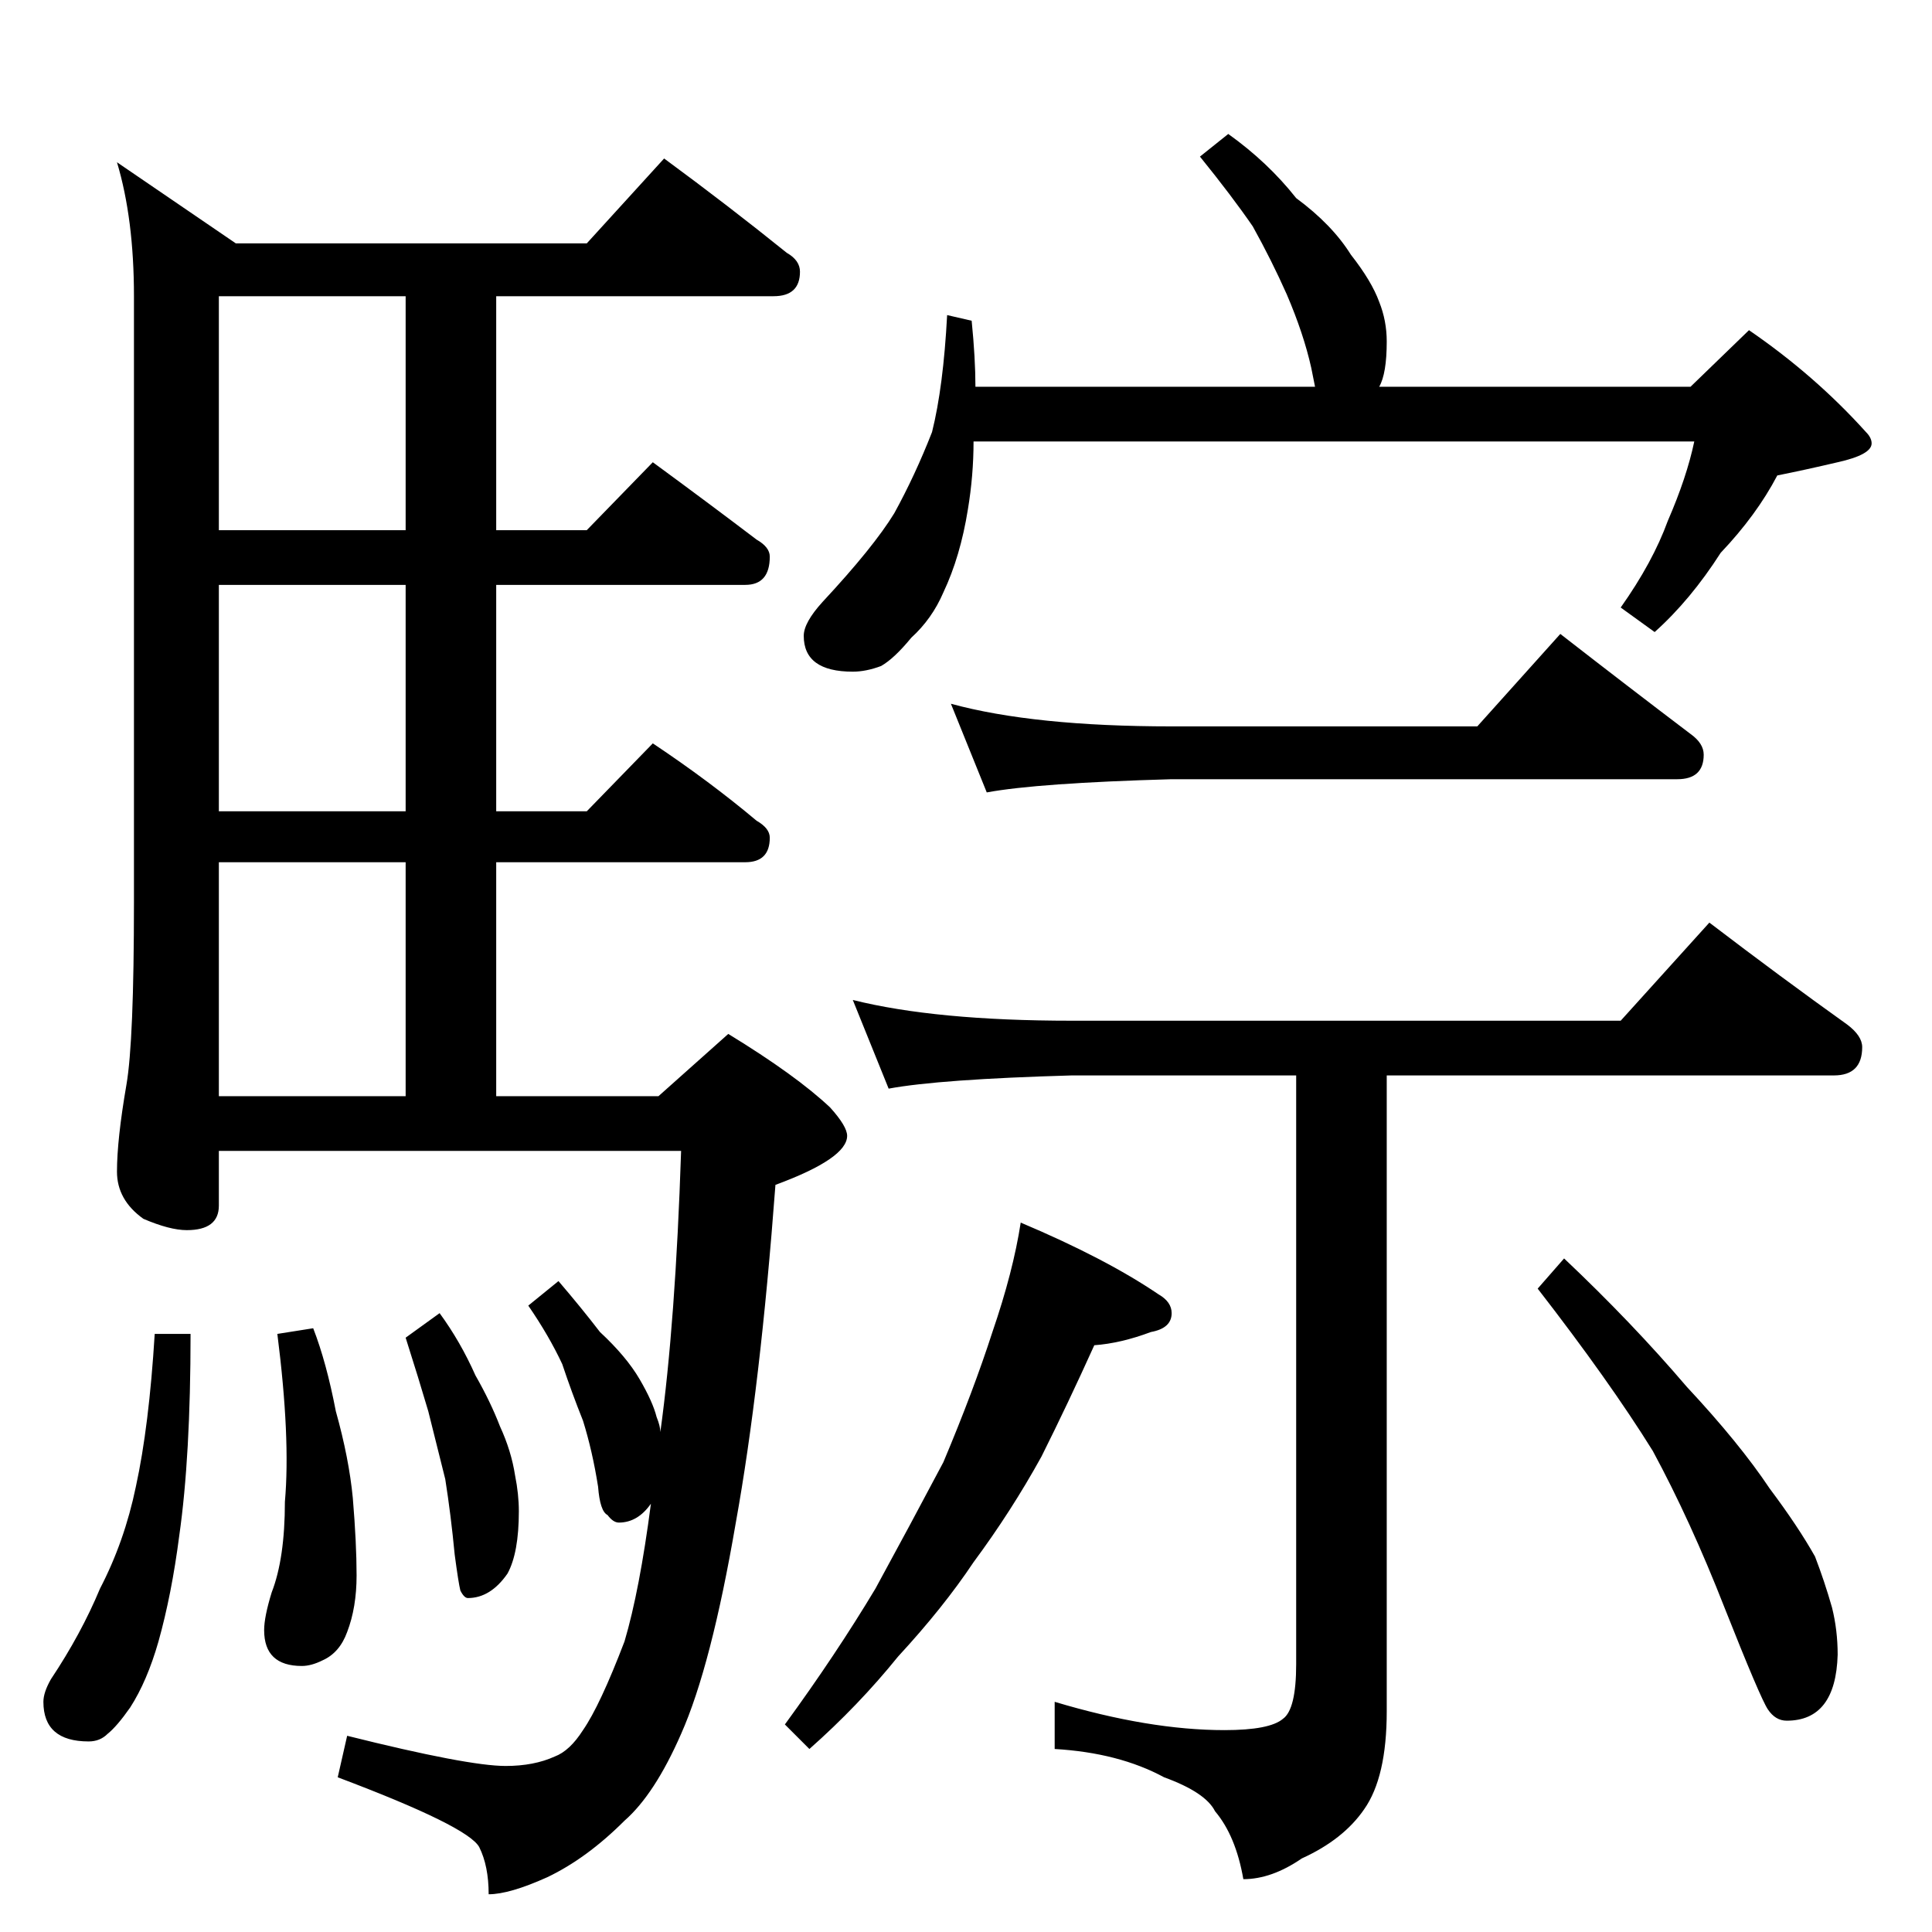 <?xml version="1.0" standalone="no"?>
<!DOCTYPE svg PUBLIC "-//W3C//DTD SVG 1.1//EN" "http://www.w3.org/Graphics/SVG/1.1/DTD/svg11.dtd" >
<svg xmlns="http://www.w3.org/2000/svg" xmlns:xlink="http://www.w3.org/1999/xlink" version="1.1" viewBox="0 -204 1024 1024">
  <g transform="matrix(1 0 0 -1 0 820)">
   <path fill="currentColor"
d="M352 940q34 -25 65 -50q7 -4 7 -10q0 -13 -14 -13h-147v-124h48l35 36q30 -22 55 -41q7 -4 7 -9q0 -15 -13 -15h-132v-120h48l35 36q30 -20 55 -41q7 -4 7 -9q0 -13 -13 -13h-132v-124h86l37 33q36 -22 54 -39q9 -10 9 -15q0 -12 -38 -26q-8 -107 -21 -179
q-13 -76 -29 -112q-14 -32 -30 -46q-20 -20 -41 -30q-20 -9 -31 -9q0 15 -5 25q-6 11 -75 37l5 22q64 -16 84 -16q15 0 26 5q8 3 15 14q9 13 22 47q8 27 14 73q-7 -10 -17 -10q-3 0 -6 4q-4 2 -5 15q-3 19 -8 35q-6 15 -11 30q-7 15 -18 31l16 13q12 -14 22 -27
q14 -13 21 -25t9 -20q2 -5 2 -8q8 58 11 149h-245v-29q0 -13 -17 -13q-9 0 -23 6q-14 10 -14 25q0 17 5 46q4 23 4 97v321q0 41 -9 71l63 -43h186zM116 443h99v124h-99v-124zM215 594v120h-99v-120h99zM215 743v124h-99v-124h99zM82 317h19q0 -65 -6 -107q-4 -31 -11 -56
q-6 -21 -15 -35q-7 -10 -12 -14q-4 -4 -10 -4q-24 0 -24 21q0 5 4 12q16 24 26 48q13 25 19 54q7 32 10 81zM166 320q7 -18 12 -44q7 -25 9 -46q2 -24 2 -41t-5 -30q-4 -11 -13 -15q-6 -3 -11 -3q-20 0 -20 19q0 7 4 20q7 18 7 48q3 34 -4 89zM233 328q11 -15 19 -33
q8 -14 13 -27q6 -13 8 -26q2 -10 2 -19q0 -22 -6 -33q-9 -13 -21 -13q-2 0 -4 4q-1 4 -3 19q-2 21 -5 40l-9 36q-5 17 -12 39zM651 953q21 -15 36 -34q19 -14 29 -30q11 -14 15 -25q4 -10 4 -21q0 -17 -4 -24h165l31 30q35 -24 62 -54q3 -3 3 -6q0 -6 -18 -10q-17 -4 -32 -7
q-11 -21 -30 -41q-16 -25 -35 -42l-18 13q17 24 25 46q10 23 14 42h-382q0 -18 -3 -36q-4 -25 -13 -44q-6 -14 -17 -24q-9 -11 -16 -15q-8 -3 -15 -3q-26 0 -26 19q0 7 10 18q27 29 38 47q11 20 20 43q6 24 8 62l13 -3q2 -20 2 -35h180l-2 10q-4 18 -13 39q-8 18 -18 36
q-11 16 -28 37zM504 651q44 -12 117 -12h162l44 49q36 -28 69 -53q7 -5 7 -11q0 -13 -14 -13h-268q-71 -2 -98 -7zM452 494q44 -11 116 -11h291l47 52q38 -29 73 -54q8 -6 8 -12q0 -15 -15 -15h-237v-337q0 -35 -12 -52q-11 -16 -33 -26q-16 -11 -31 -11q-4 23 -15 36
q-5 10 -27 18q-24 13 -58 15v25q50 -15 90 -15q24 0 31 6q7 5 7 29v312h-119q-70 -2 -97 -7zM541 376q45 -19 73 -38q7 -4 7 -10q0 -8 -11 -10q-16 -6 -30 -7q-14 -31 -28 -59q-16 -29 -36 -56q-16 -24 -40 -50q-21 -26 -47 -49l-13 13q27 37 48 72q18 33 36 67q16 38 26 69
q11 32 15 58zM829 357q36 -34 65 -68q28 -30 44 -54q15 -20 24 -36q5 -13 9 -27q3 -12 3 -25q-1 -35 -27 -35q-6 0 -10 6t-23 54q-18 46 -38 83q-23 37 -61 86z" />
  </g>

</svg>

